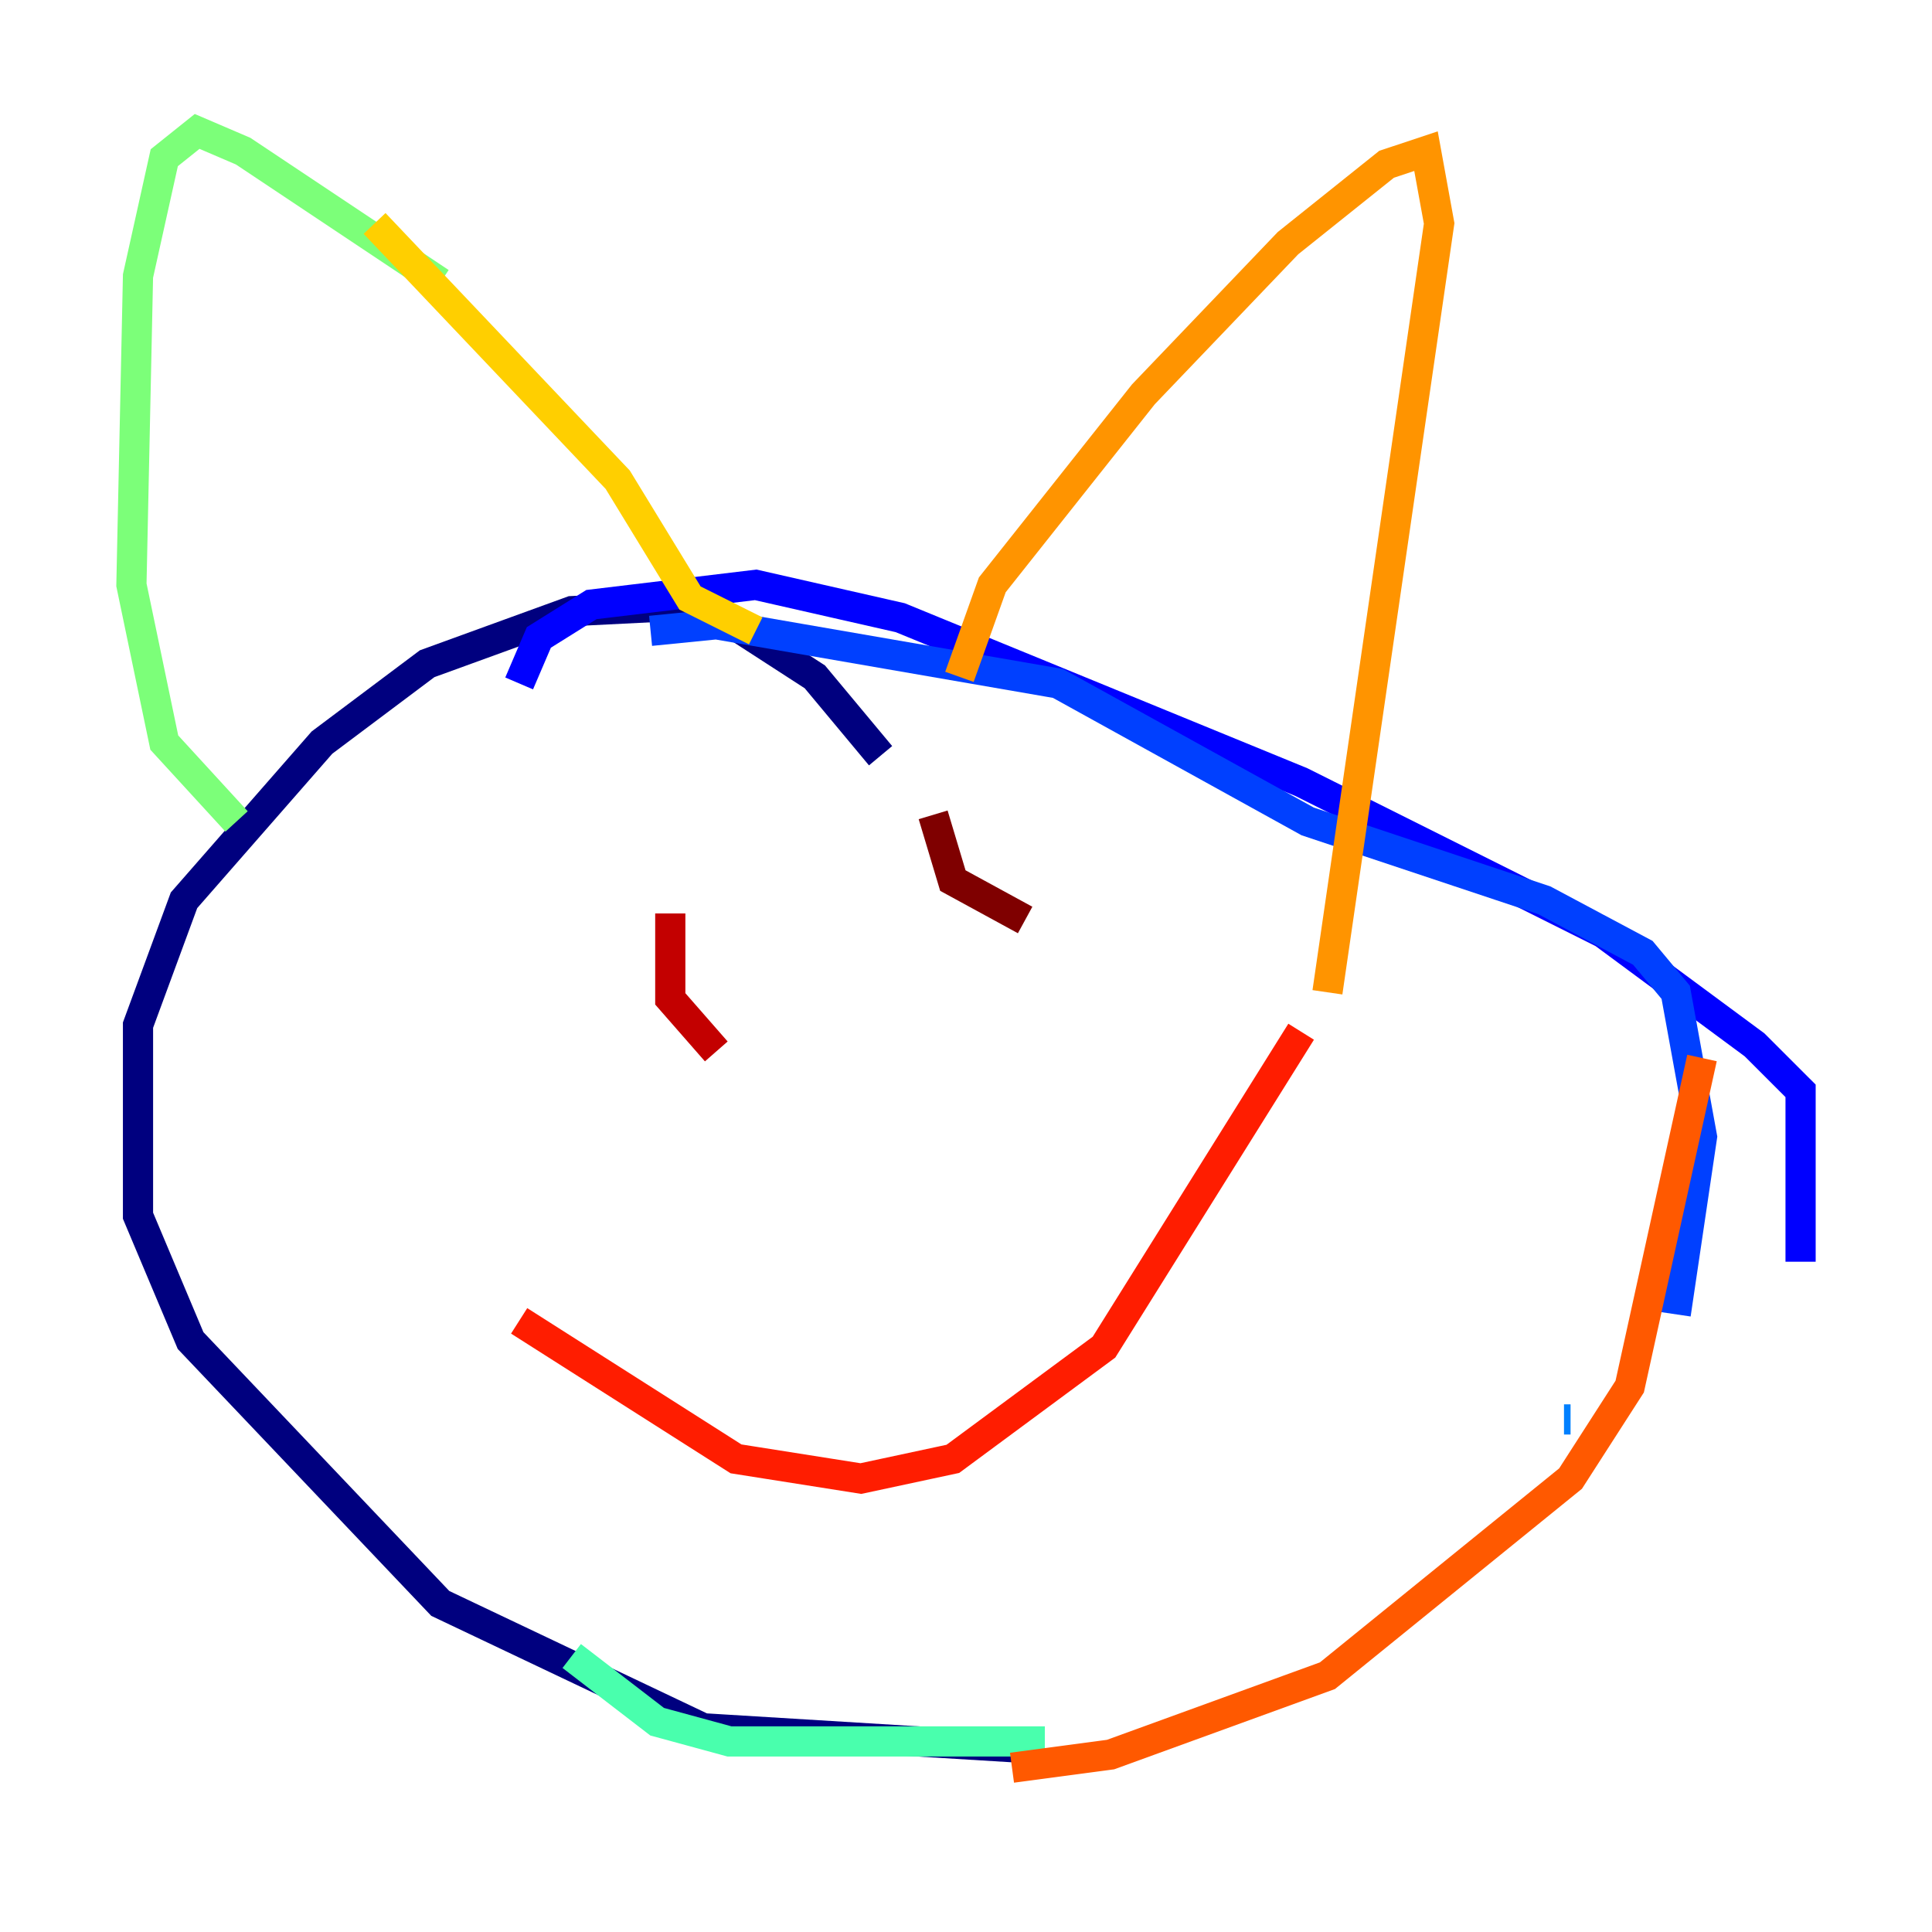 <?xml version="1.0" encoding="utf-8" ?>
<svg baseProfile="tiny" height="128" version="1.2" viewBox="0,0,128,128" width="128" xmlns="http://www.w3.org/2000/svg" xmlns:ev="http://www.w3.org/2001/xml-events" xmlns:xlink="http://www.w3.org/1999/xlink"><defs /><polyline fill="none" points="58.34,50.068 53.986,44.843 46.585,40.054 37.878,40.49 28.299,43.973 21.333,49.197 12.191,59.646 9.143,67.918 9.143,80.544 12.626,88.816 29.17,106.231 46.585,114.503 67.918,115.809" stroke="#00007f" stroke-width="2" /><polyline fill="none" points="113.197,92.735 113.197,92.735" stroke="#0000c8" stroke-width="2" /><polyline fill="none" points="119.293,83.592 119.293,72.272 116.245,69.225 106.231,61.823 86.204,51.809 59.646,40.925 50.068,38.748 39.184,40.054 35.701,42.231 34.395,45.279" stroke="#0000ff" stroke-width="2" /><polyline fill="none" points="43.102,41.796 47.456,41.361 70.095,45.279 86.639,54.422 102.313,59.646 108.844,63.129 111.02,65.742 112.762,75.32 111.02,87.075" stroke="#0040ff" stroke-width="2" /><polyline fill="none" points="104.054,94.041 103.619,94.041" stroke="#0080ff" stroke-width="2" /><polyline fill="none" points="94.041,101.442 94.041,101.442" stroke="#00c0ff" stroke-width="2" /><polyline fill="none" points="79.238,109.714 79.238,109.714" stroke="#15ffe1" stroke-width="2" /><polyline fill="none" points="69.225,115.374 48.327,115.374 43.537,114.068 37.878,109.714" stroke="#49ffad" stroke-width="2" /><polyline fill="none" points="15.674,54.422 10.884,49.197 8.707,38.748 9.143,18.286 10.884,10.449 13.061,8.707 16.109,10.014 29.17,18.721" stroke="#7cff79" stroke-width="2" /><polyline fill="none" points="41.361,26.558 41.361,26.558" stroke="#b0ff46" stroke-width="2" /><polyline fill="none" points="55.292,41.361 55.292,41.361" stroke="#e4ff12" stroke-width="2" /><polyline fill="none" points="24.816,14.803 40.925,31.782 45.714,39.619 50.068,41.796" stroke="#ffcf00" stroke-width="2" /><polyline fill="none" points="63.565,44.843 65.742,38.748 75.755,26.122 85.333,16.109 91.864,10.884 94.476,10.014 95.347,14.803 87.946,65.742" stroke="#ff9400" stroke-width="2" /><polyline fill="none" points="67.048,117.116 73.578,116.245 87.946,111.02 104.054,97.959 107.973,91.864 112.762,70.095" stroke="#ff5900" stroke-width="2" /><polyline fill="none" points="34.395,87.51 48.762,96.653 57.034,97.959 63.129,96.653 73.143,89.252 86.204,68.354" stroke="#ff1d00" stroke-width="2" /><polyline fill="none" points="44.408,60.517 44.408,66.177 47.456,69.66" stroke="#c30000" stroke-width="2" /><polyline fill="none" points="61.823,53.986 63.129,58.34 67.918,60.952" stroke="#7f0000" stroke-width="2" /></svg>